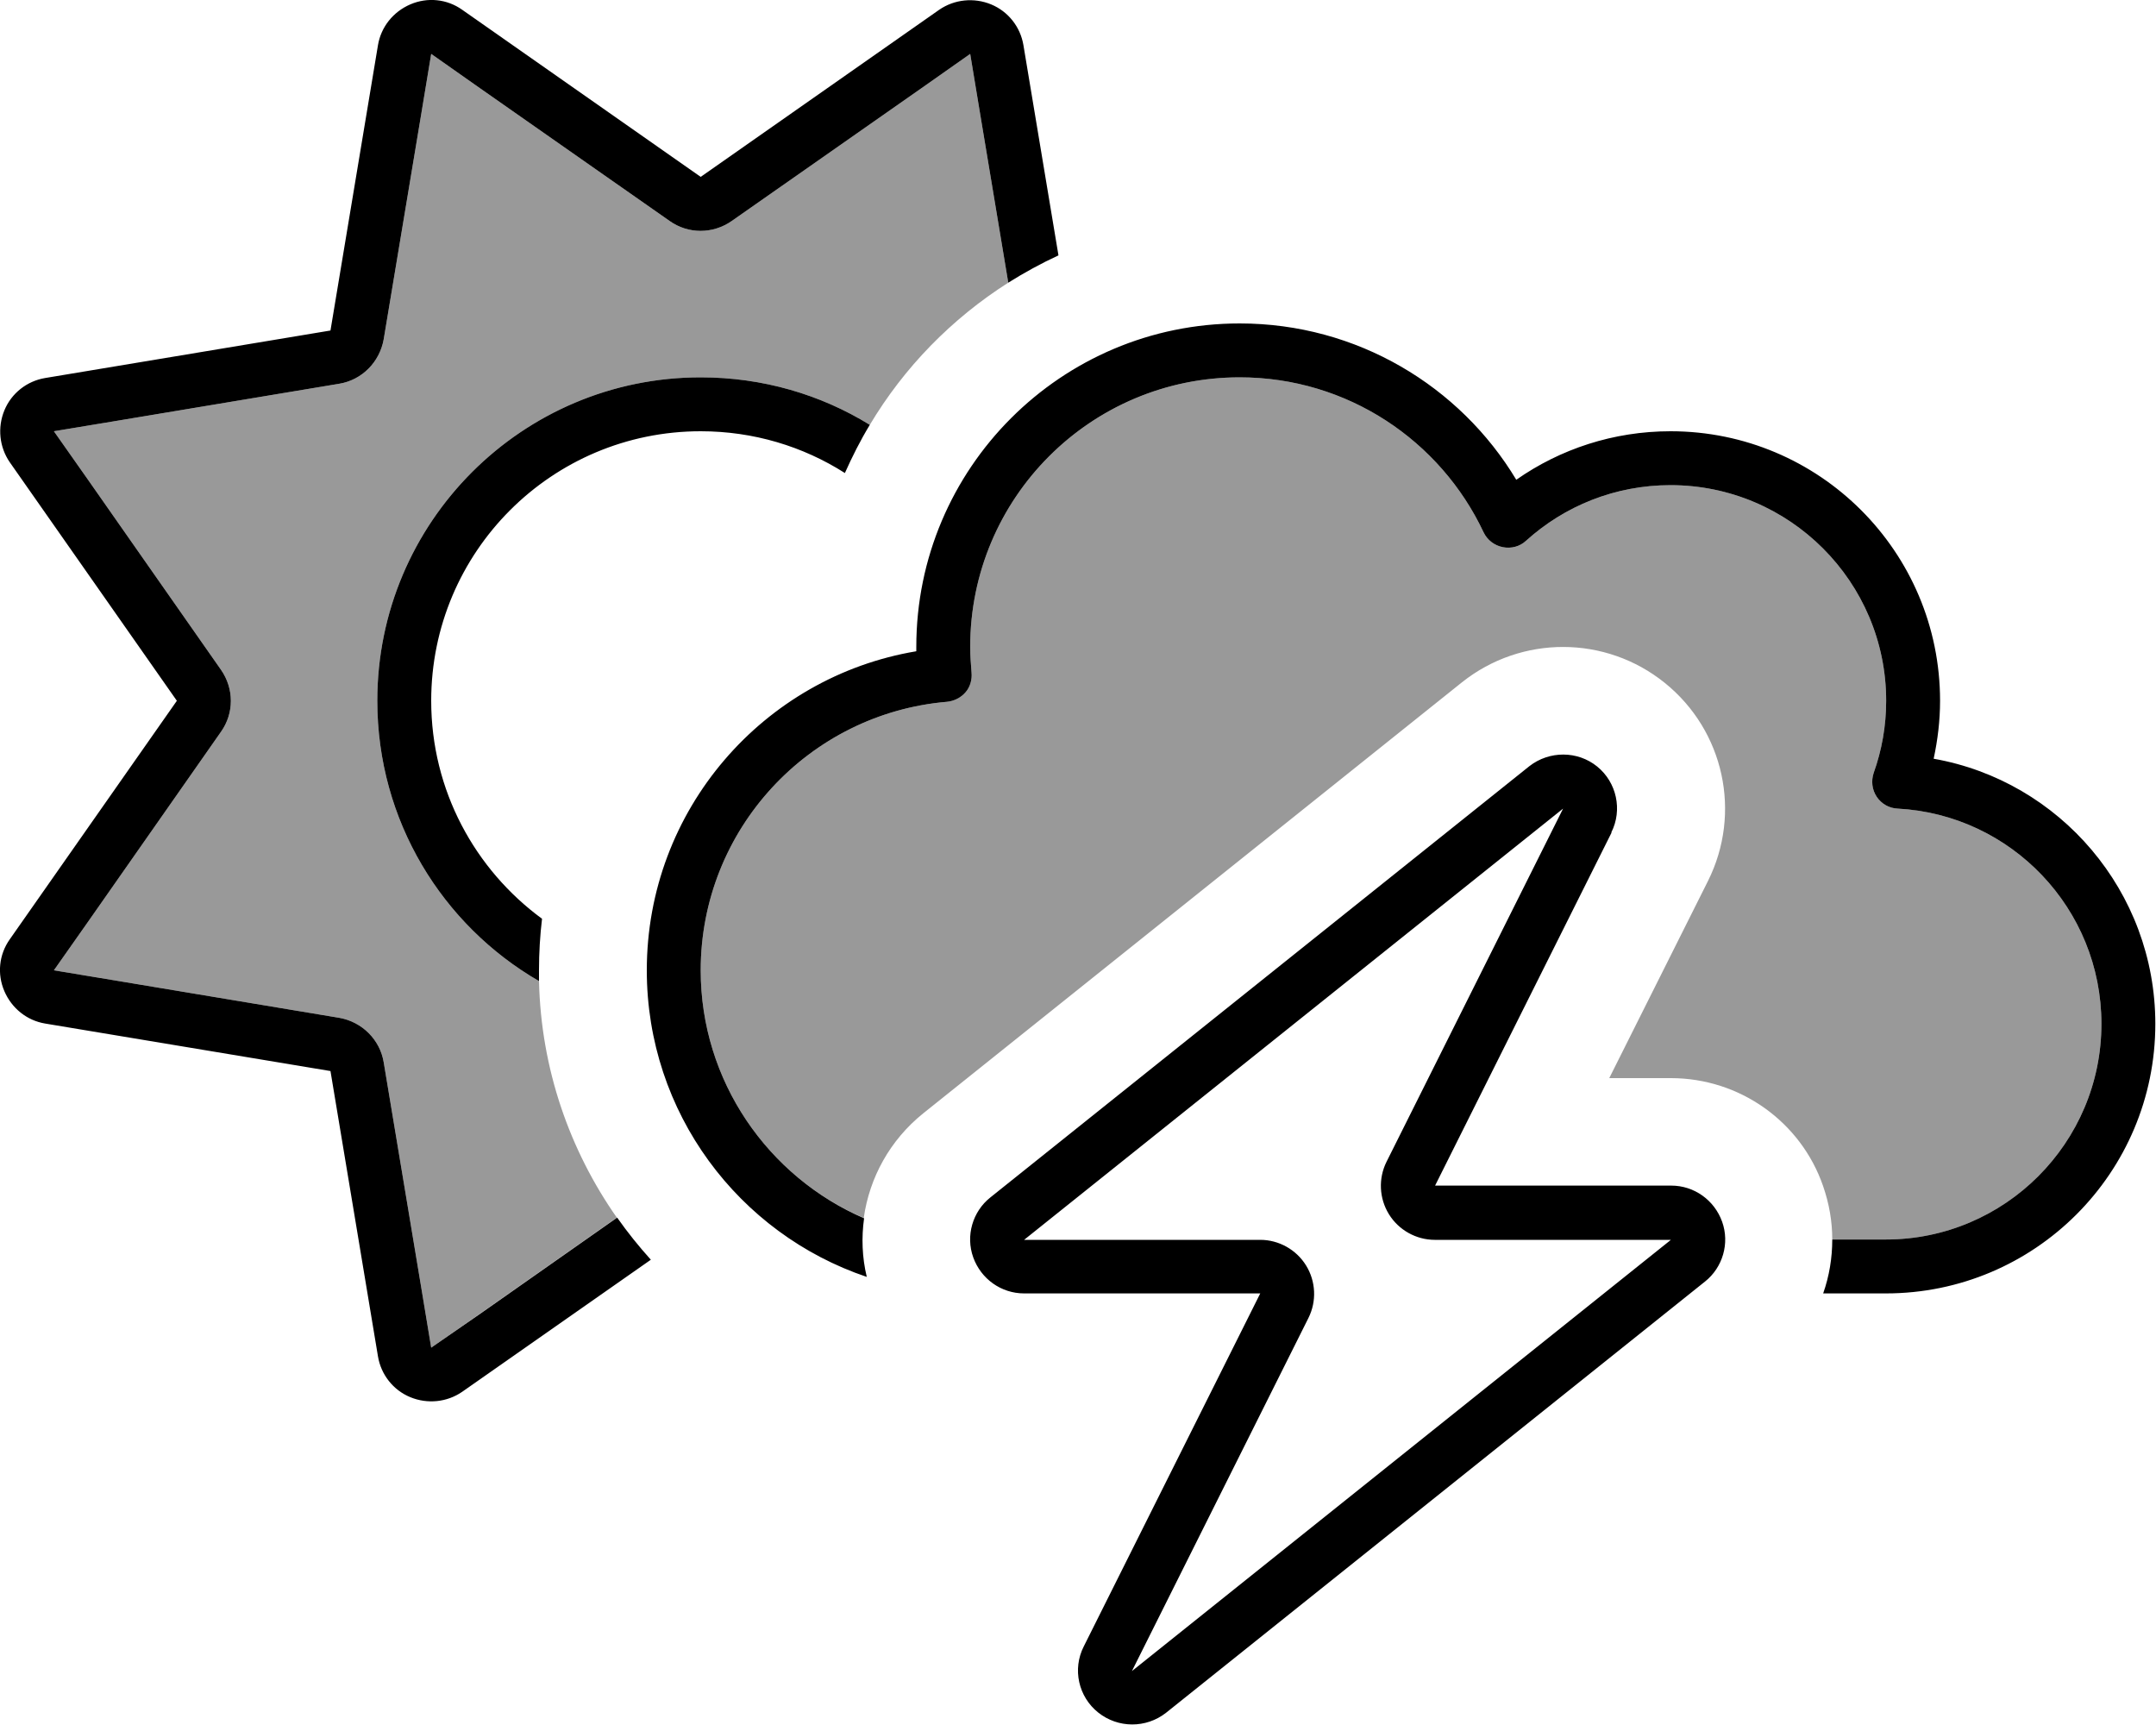 <svg xmlns="http://www.w3.org/2000/svg" viewBox="0 0 640 512"><defs><style>.fa-secondary{opacity:.4}</style></defs><path class="fa-secondary" d="M16 128l17.5-2.9 67.2-11.2c6.7-1.1 12-6.4 13.2-13.2l11.2-67.2L128 16l14.5 10.2 56.3 39.4c5.5 3.9 12.8 3.9 18.4 0l56.3-39.4L288 16l2.9 17.5 8.4 50.4c-16.8 10.7-30.9 25.1-41.1 42.2c-14.6-9-31.8-14.1-50.2-14.1c-53 0-96 43-96 96c0 35.6 19.3 66.6 48 83.2c.6 26.1 9.1 50.2 23.1 70.2l-40.6 28.5L128 400l-2.9-17.5-11.2-67.2c-1.1-6.7-6.4-12-13.2-13.2L33.5 290.9 16 288l10.2-14.5 39.4-56.3c3.9-5.5 3.9-12.8 0-18.4L26.2 142.5 16 128zM208 288c0-41.8 32.1-76.2 73.1-79.7c2.1-.2 4.1-1.2 5.5-2.8s2-3.8 1.8-5.9c-.2-2.5-.4-5-.4-7.6c0-44.2 35.8-80 80-80c32 0 59.6 18.8 72.4 46c1.1 2.3 3.2 3.9 5.7 4.4s5.1-.2 6.9-1.9c11.4-10.3 26.4-16.5 42.9-16.5c35.3 0 64 28.7 64 64c0 7.5-1.3 14.7-3.7 21.4c-.8 2.4-.5 5 .9 7.1s3.7 3.4 6.2 3.5c33.7 1.8 60.5 29.7 60.5 63.9c0 35.3-28.7 64-64 64c-.7 0-1.5 0-2.2 0c-4.7 0-9.2 0-13.7 0c0-5.3-.9-10.6-2.7-15.8C534.6 332.9 516.4 320 496 320l-18.3 0 29.3-58.5c10.1-20.2 4.8-44.6-12.8-58.8s-42.6-14.2-60.2-.2l-160 128c-9.8 7.9-15.9 19-17.6 31C228 349.3 208 320.9 208 288z"/><path class="fa-primary" d="M137.2 2.9c-4.5-3.2-10.3-3.8-15.4-1.6s-8.7 6.7-9.6 12.1L98.1 98.1 13.4 112.2c-5.4 .9-10 4.5-12.1 9.6s-1.5 10.9 1.6 15.4L52.5 208 2.9 278.8c-3.2 4.5-3.8 10.3-1.6 15.4s6.7 8.7 12.1 9.6l84.7 14.1 14.1 84.7c.9 5.4 4.5 10 9.6 12.1s10.9 1.5 15.4-1.6l56-39.2c-3.6-4-6.9-8.1-10-12.5l-40.6 28.5L128 400l-2.9-17.5-11.2-67.2c-1.1-6.7-6.4-12-13.2-13.2L33.5 290.9 16 288l10.2-14.5 39.4-56.3c3.9-5.5 3.9-12.8 0-18.4L26.2 142.5 16 128l17.5-2.9 67.2-11.2c6.7-1.1 12-6.4 13.2-13.2l11.2-67.2L128 16l14.5 10.2 56.3 39.4c5.5 3.9 12.8 3.9 18.4 0l56.3-39.4L288 16l2.9 17.5 8.4 50.4c4.8-3 9.7-5.7 14.9-8.1L303.8 13.4c-.9-5.4-4.5-10-9.6-12.1s-10.9-1.5-15.4 1.6L208 52.5 137.2 2.9zM208 112c-53 0-96 43-96 96c0 35.6 19.3 66.6 48 83.2c0-1.1 0-2.2 0-3.2c0-5.2 .3-10.3 .9-15.3C141 258.1 128 234.6 128 208c0-44.2 35.8-80 80-80c15.7 0 30.4 4.5 42.8 12.4c2.2-4.9 4.6-9.7 7.4-14.3c-14.6-9-31.8-14.1-50.2-14.1zm80 80c0-44.2 35.8-80 80-80c32 0 59.6 18.8 72.4 46c1.1 2.3 3.2 3.9 5.7 4.4s5.1-.2 6.9-1.9c11.4-10.3 26.4-16.5 42.9-16.5c35.3 0 64 28.7 64 64c0 7.5-1.3 14.7-3.7 21.4c-.8 2.4-.5 5 .9 7.1s3.7 3.4 6.2 3.5c33.7 1.8 60.5 29.7 60.5 63.9c0 35.3-28.7 64-64 64c-.7 0-1.5 0-2.2 0c0 0 0 0 0 0l-.3 0-13.4 0c0 5.5-.9 10.9-2.7 16l16 0c.9 0 1.8 0 2.6 0c44.2 0 80-35.8 80-80c0-39.3-28.4-72.1-65.8-78.7c1.2-5.6 1.9-11.3 1.9-17.2c0-44.2-35.8-80-80-80c-17 0-32.8 5.3-45.8 14.4C433.4 114.6 402.8 96 368 96c-53 0-96 43-96 96l0 1.3c-45.4 7.6-80 47.1-80 94.7c0 42.3 27.3 78.2 65.3 91c-1.4-5.8-1.6-11.7-.8-17.4C228 349.3 208 320.9 208 288c0-41.8 32.1-76.2 73.1-79.7c2.1-.2 4.1-1.2 5.5-2.8s2-3.8 1.8-5.9c-.2-2.5-.4-5-.4-7.6zM411.6 344.8c-2.5 5-2.2 10.9 .7 15.6s8.1 7.6 13.6 7.6l70.1 0L336 496l52.4-104.8c2.5-5 2.2-10.9-.7-15.6s-8.1-7.6-13.6-7.6L304 368 464 240 411.6 344.8zm66.7-97.7c3.4-6.7 1.6-14.9-4.2-19.6s-14.2-4.7-20.1-.1l-160 128c-5.3 4.2-7.4 11.4-5.1 17.8s8.3 10.7 15.1 10.7l52.2 0 17.9 0-8 16-44.4 88.8c-3.4 6.7-1.6 14.9 4.3 19.6s14.2 4.7 20.1 .1l160-128c5.3-4.2 7.4-11.4 5.1-17.8s-8.3-10.7-15.1-10.7l-52.2 0-17.9 0 8-16 44.4-88.8z"/></svg>